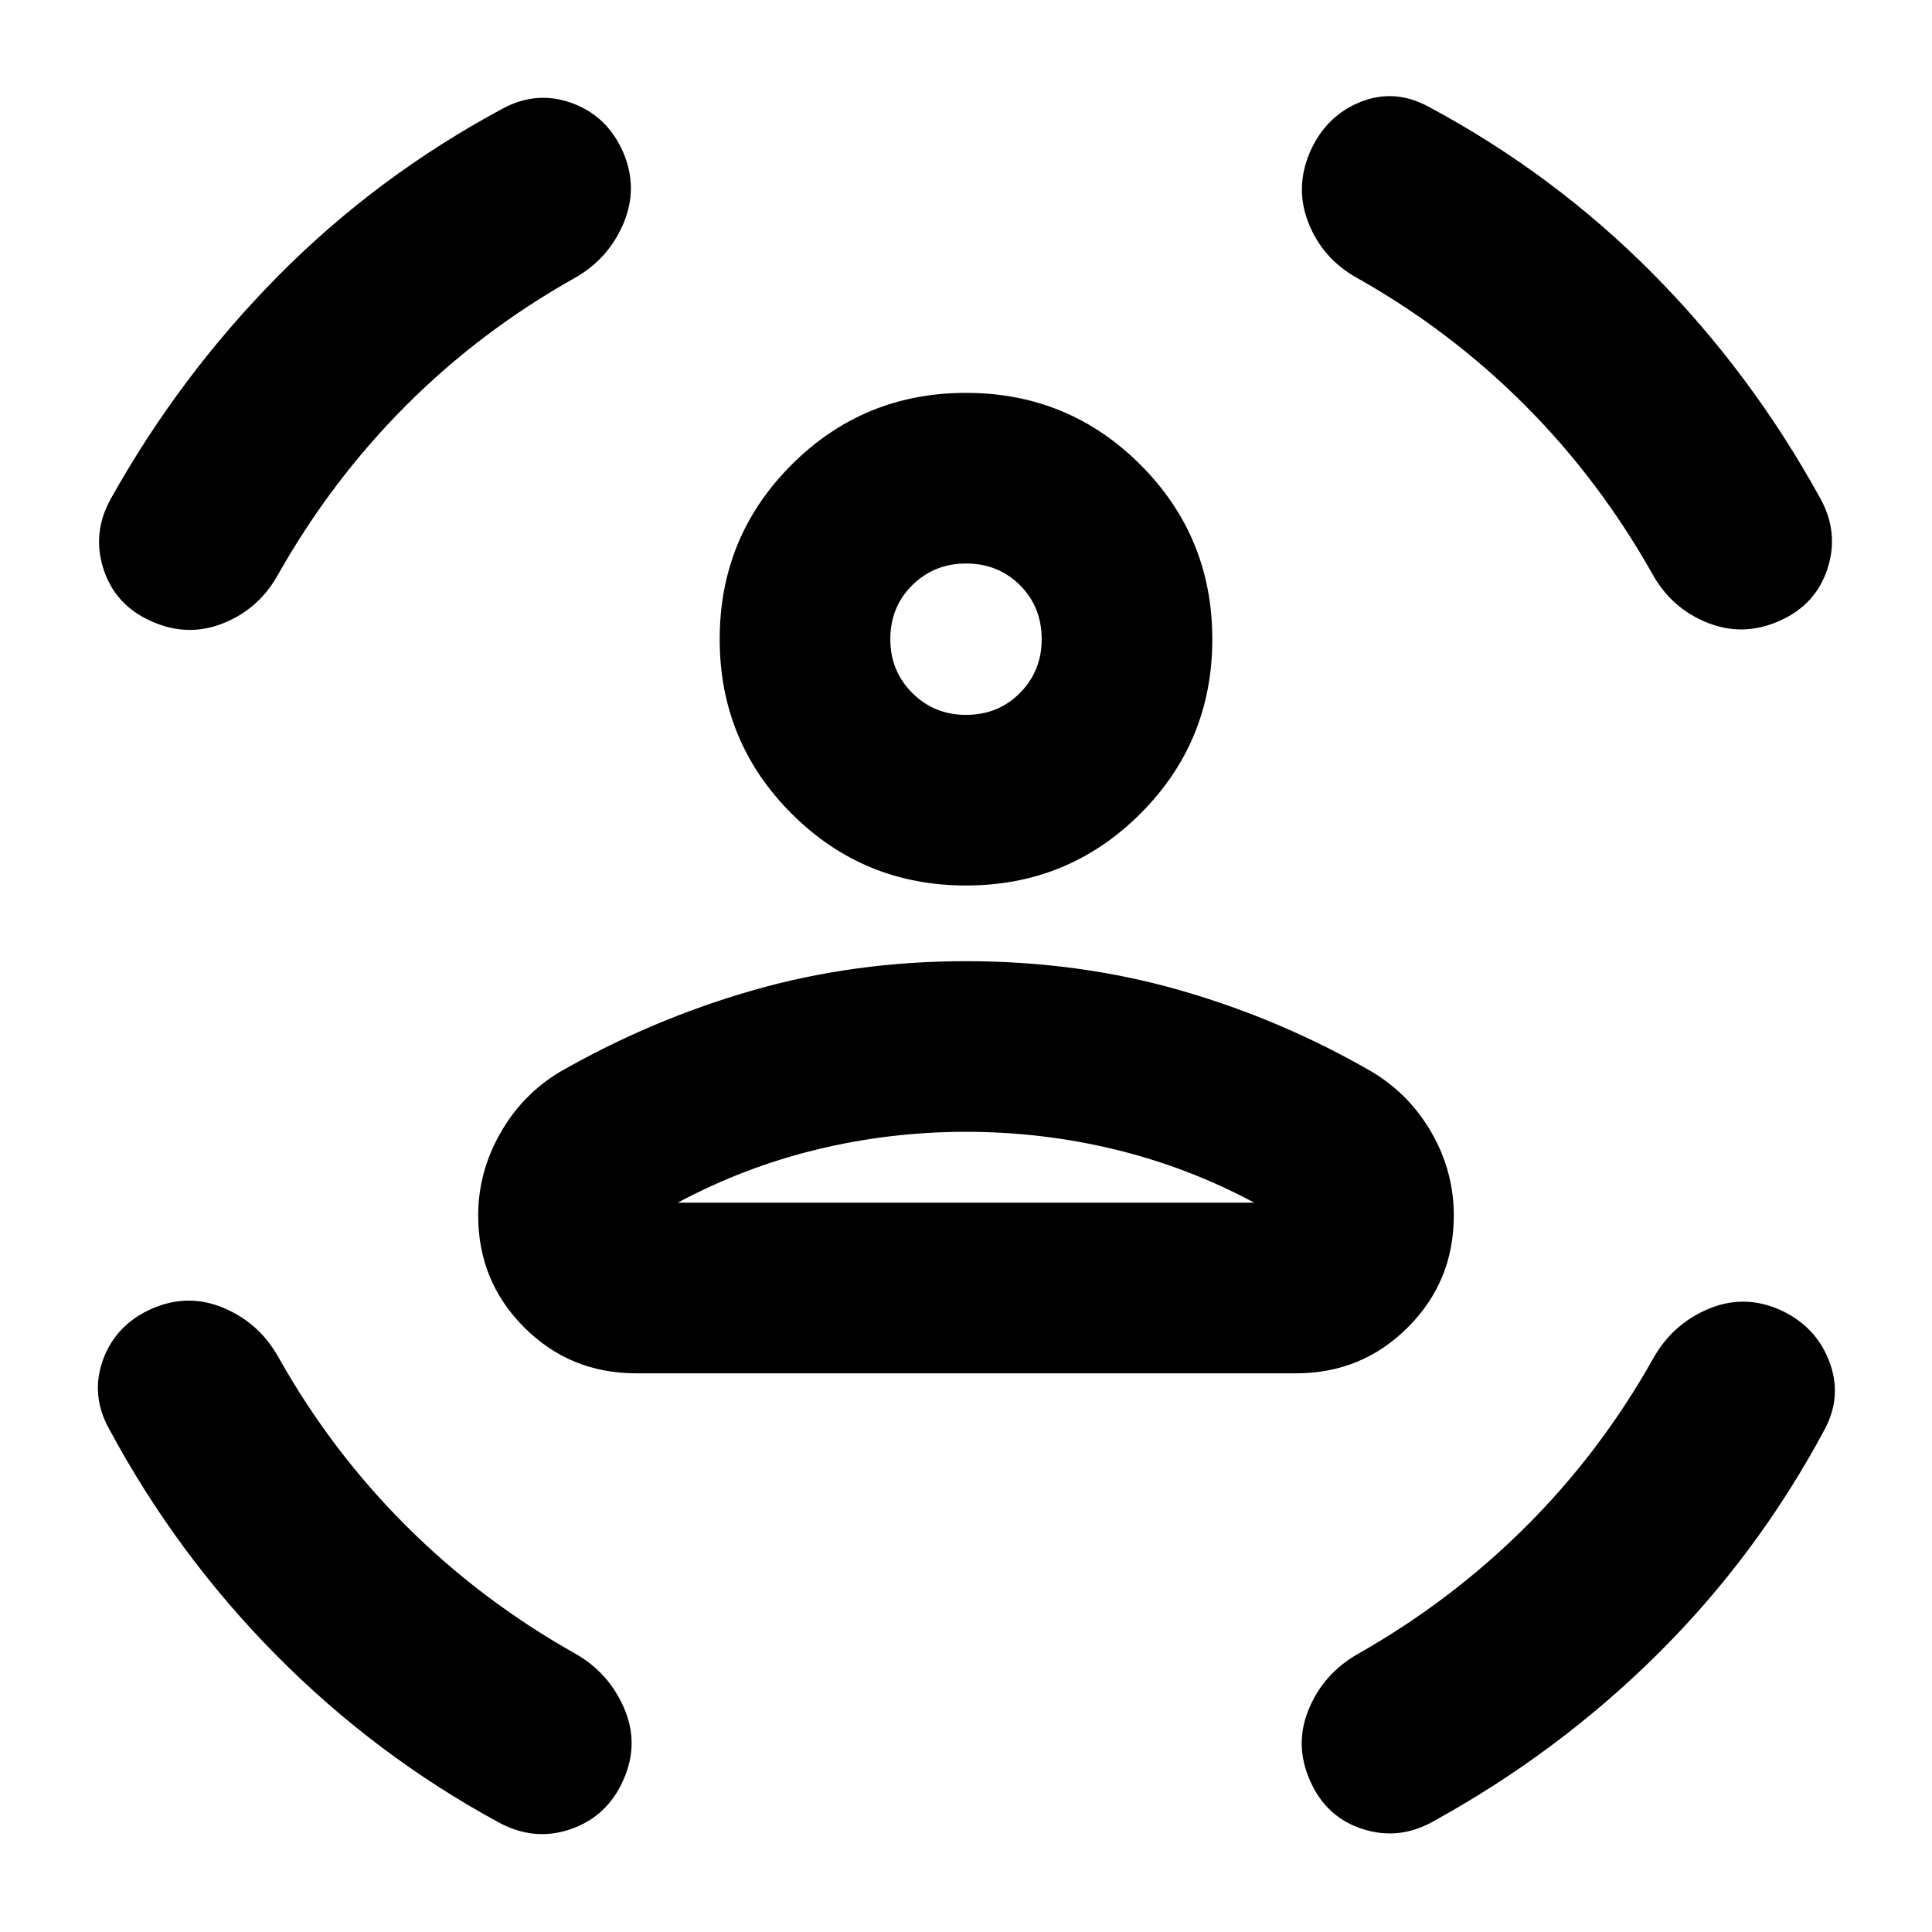 <svg xmlns="http://www.w3.org/2000/svg" height="24" viewBox="0 -960 960 960" width="24"><path d="M480-520q-50.957 0-86.674-35.717-35.717-35.718-35.717-86.674 0-50.957 35.717-86.674 35.717-35.718 86.674-35.718 50.957 0 86.674 35.718 35.717 35.717 35.717 86.674 0 50.956-35.717 86.674Q530.957-520 480-520Zm0-84.783q16.043 0 26.826-10.902 10.783-10.902 10.783-26.706 0-16.044-10.783-26.826Q496.043-680 480-680q-15.804 0-26.706 10.783-10.903 10.782-10.903 26.826 0 15.804 10.903 26.706 10.902 10.902 26.706 10.902ZM237.609-356q0-21.478 10.858-40.696 10.859-19.217 29.337-30.456 45.718-26.239 96.196-40.739 50.478-14.5 106-14.5 55.761 0 106.12 14.38 50.358 14.381 96.076 40.859 18.478 11.239 29.337 30.337 10.858 19.098 10.858 40.815 0 32.717-22.837 55.554-22.837 22.837-55.554 22.837H316q-32.717 0-55.554-22.837-22.837-22.837-22.837-55.554ZM480-397.609q-37.891 0-74.141 8.805-36.25 8.804-69.098 26.413h286.478Q590.391-380 554.141-388.804q-36.25-8.805-74.141-8.805Zm193.87-424.543q-16.674-9.435-23.653-26.967-6.978-17.533.74-35.446 7.956-17.913 24.989-24.75 17.032-6.837 33.945 2.358 62.131 33.283 111.218 82.75 49.087 49.468 83.369 111.837 9.435 16.913 3.598 34.946-5.837 18.033-23.989 25.989-17.913 7.957-35.685.859-17.772-7.098-27.207-24.011-26.565-47.174-63.717-84.326-37.152-37.152-83.608-63.239Zm-388.218.239q-46.935 26.326-84.087 63.598t-63.478 83.967q-9.435 16.913-27.087 24.011-17.652 7.098-35.565-.859-18.152-7.956-23.99-25.989-5.836-18.033 3.599-34.946 34.282-61.369 83.249-110.836 48.968-49.468 111.337-82.99 16.913-9.195 34.446-2.858 17.533 6.337 25.489 24.25 7.718 17.913.239 35.565-7.478 17.652-24.152 27.087ZM138.326-285.652q26.087 46.456 63.239 83.608 37.152 37.153 83.848 63.479 16.913 9.434 24.63 27.206 7.718 17.772-.239 35.685-7.956 18.152-25.989 24.49-18.033 6.336-35.706-3.099-61.37-33.282-110.837-83.25-49.468-49.967-82.99-112.336-9.434-16.913-3.097-34.446 6.337-17.533 24.489-25.489 17.913-7.718 35.565-.239 17.652 7.478 27.087 24.391Zm683.109.717q9.434-16.913 27.087-24.511 17.652-7.597 35.565.12 17.913 7.956 24.75 25.489t-2.359 34.446q-33.282 62.13-82.75 111.217-49.467 49.087-111.837 83.37-16.913 9.434-34.945 3.598-18.033-5.837-25.989-23.99-7.957-17.913-.62-35.565 7.337-17.652 24.25-27.326 46.456-26.326 83.609-63.359 37.152-37.032 63.239-83.489ZM480-642.391Zm0 280h143.239-286.478H480Z"/></svg>